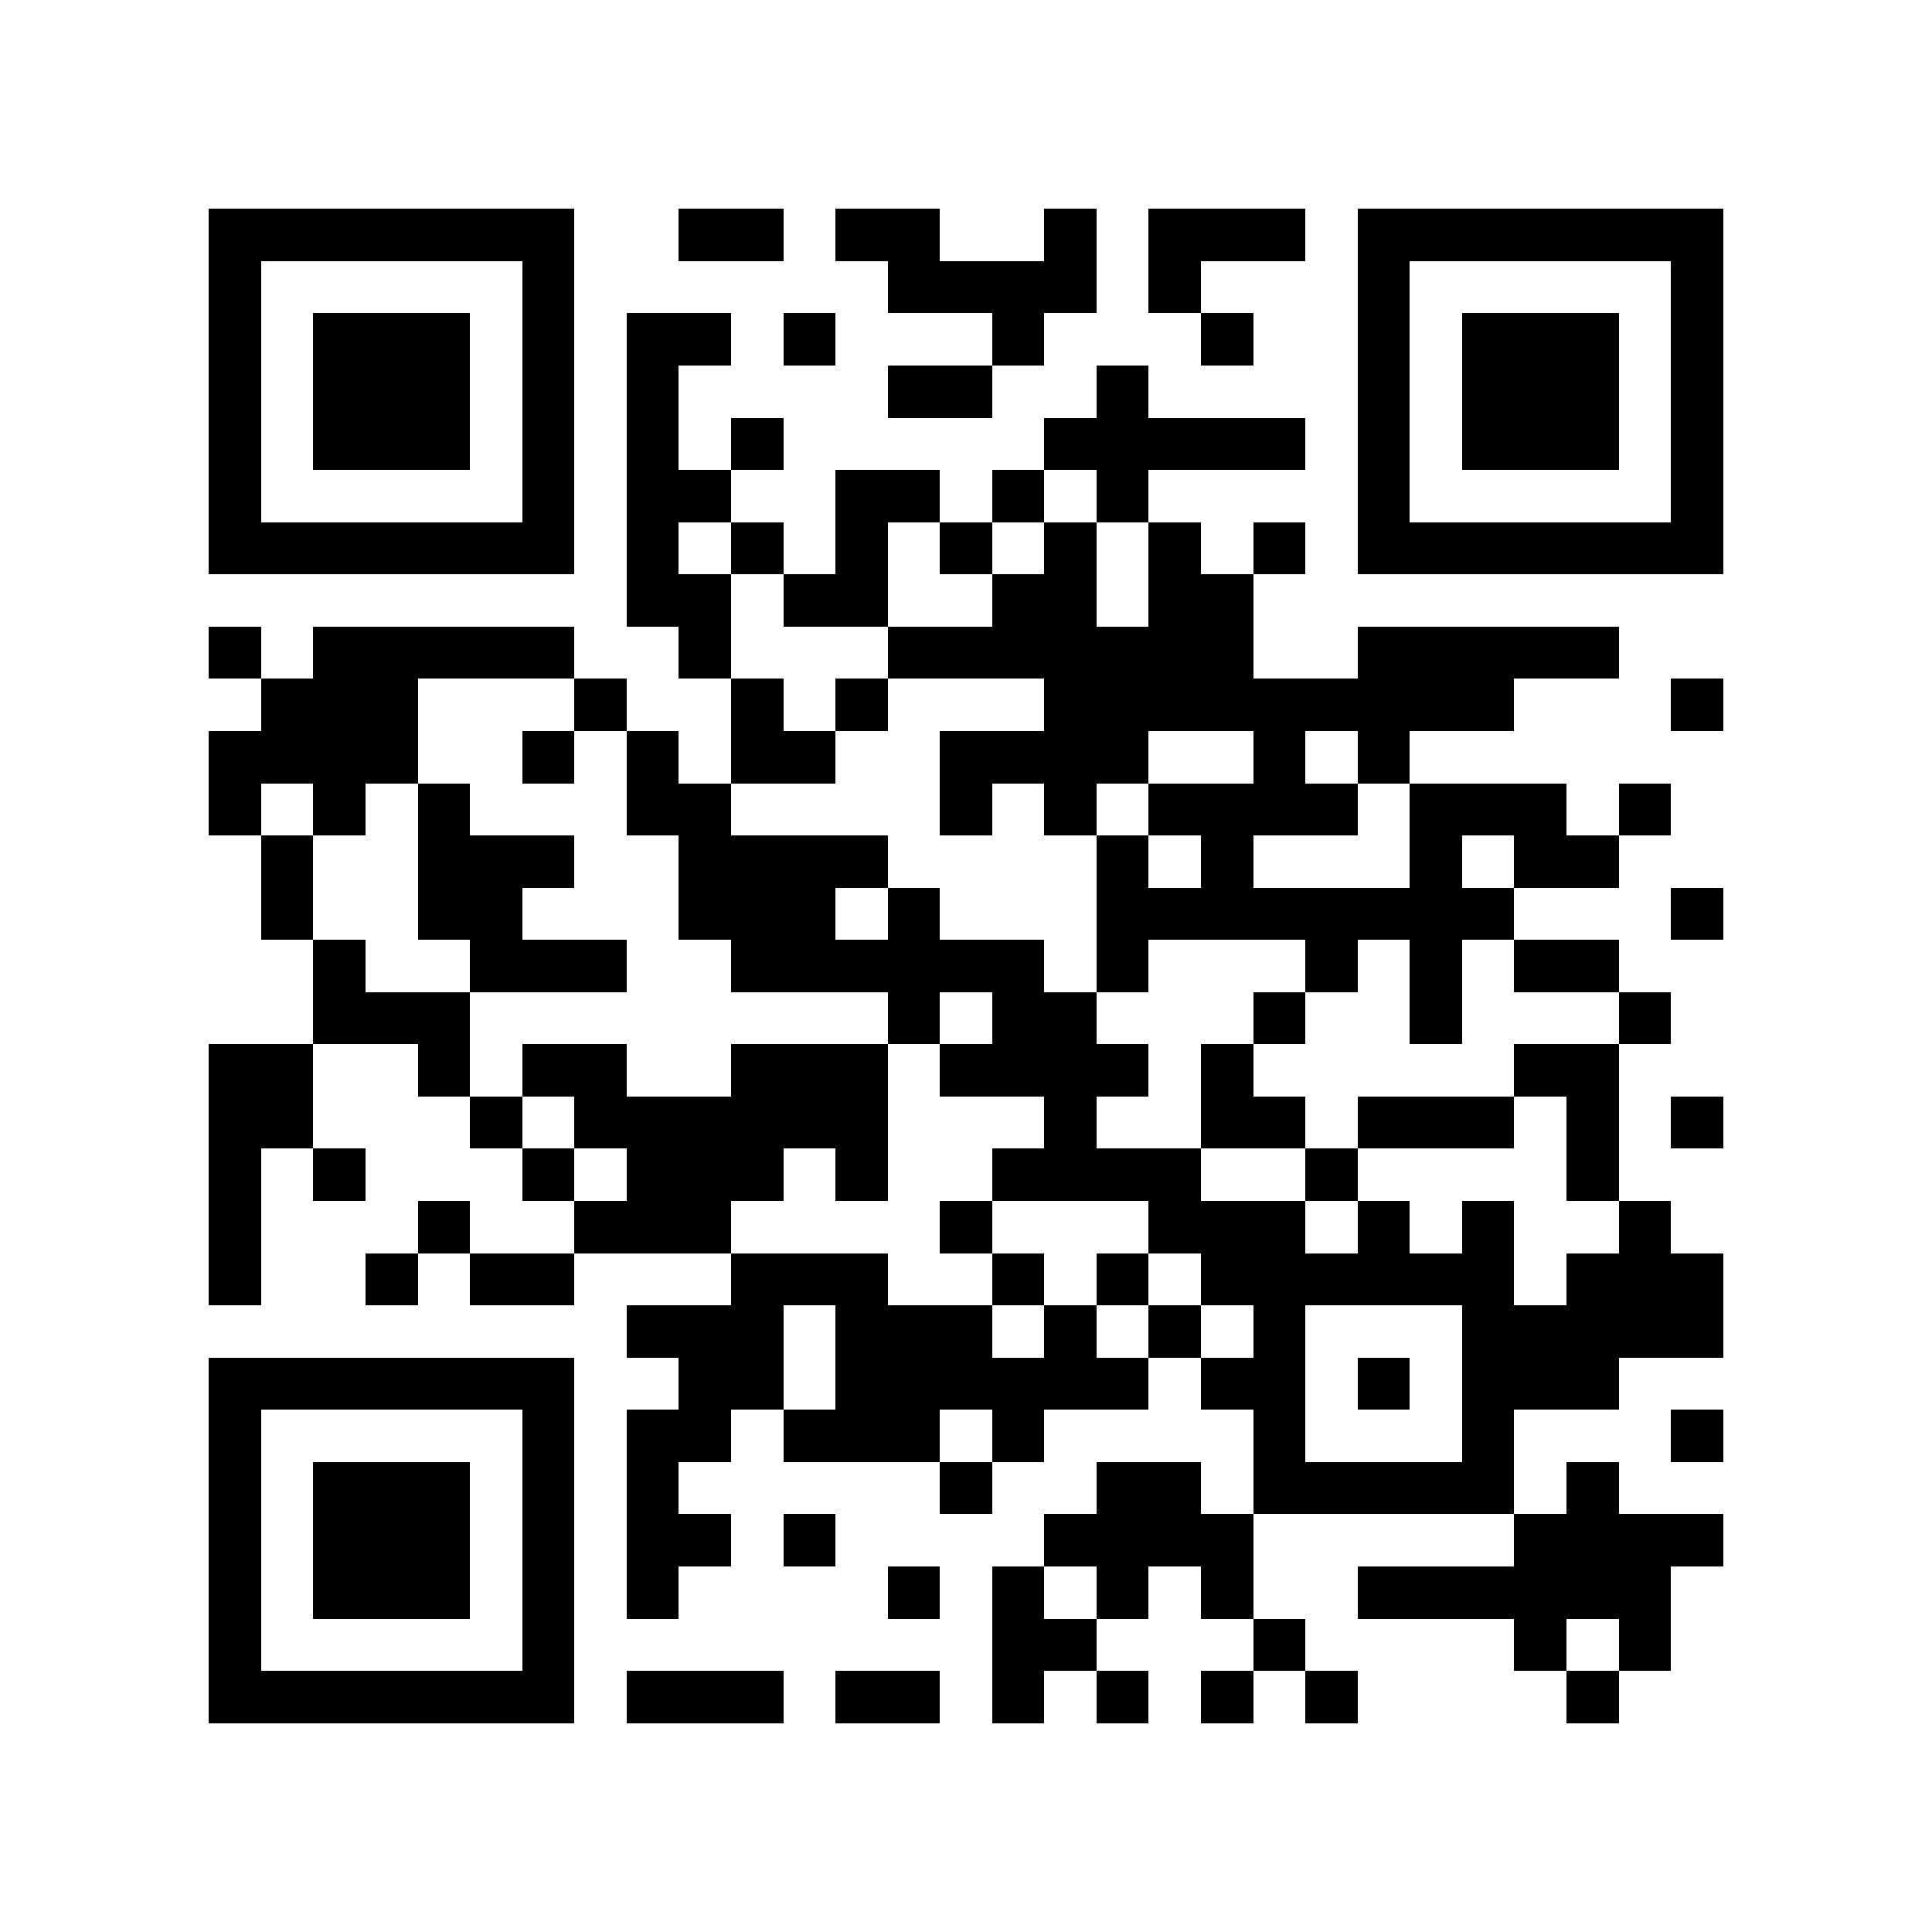 <?xml version="1.0" encoding="utf-8"?><!DOCTYPE svg PUBLIC "-//W3C//DTD SVG 1.1//EN" "http://www.w3.org/Graphics/SVG/1.1/DTD/svg11.dtd"><svg xmlns="http://www.w3.org/2000/svg" viewBox="0 0 37 37" shape-rendering="crispEdges"><path fill="#ffffff" d="M0 0h37v37H0z"/><path stroke="#000000" d="M4 4.5h7m2 0h2m1 0h2m2 0h1m1 0h3m1 0h7M4 5.5h1m5 0h1m6 0h4m1 0h1m3 0h1m5 0h1M4 6.5h1m1 0h3m1 0h1m1 0h2m1 0h1m3 0h1m3 0h1m2 0h1m1 0h3m1 0h1M4 7.5h1m1 0h3m1 0h1m1 0h1m4 0h2m2 0h1m4 0h1m1 0h3m1 0h1M4 8.5h1m1 0h3m1 0h1m1 0h1m1 0h1m5 0h5m1 0h1m1 0h3m1 0h1M4 9.5h1m5 0h1m1 0h2m2 0h2m1 0h1m1 0h1m4 0h1m5 0h1M4 10.5h7m1 0h1m1 0h1m1 0h1m1 0h1m1 0h1m1 0h1m1 0h1m1 0h7M12 11.5h2m1 0h2m2 0h2m1 0h2M4 12.5h1m1 0h5m2 0h1m3 0h7m2 0h5M5 13.5h3m3 0h1m2 0h1m1 0h1m3 0h9m3 0h1M4 14.5h4m2 0h1m1 0h1m1 0h2m2 0h4m2 0h1m1 0h1M4 15.5h1m1 0h1m1 0h1m3 0h2m4 0h1m1 0h1m1 0h4m1 0h3m1 0h1M5 16.5h1m2 0h3m2 0h4m4 0h1m1 0h1m3 0h1m1 0h2M5 17.5h1m2 0h2m3 0h3m1 0h1m3 0h8m3 0h1M6 18.5h1m2 0h3m2 0h6m1 0h1m3 0h1m1 0h1m1 0h2M6 19.5h3m8 0h1m1 0h2m3 0h1m2 0h1m3 0h1M4 20.5h2m2 0h1m1 0h2m2 0h3m1 0h4m1 0h1m5 0h2M4 21.5h2m3 0h1m1 0h6m3 0h1m2 0h2m1 0h3m1 0h1m1 0h1M4 22.5h1m1 0h1m3 0h1m1 0h3m1 0h1m2 0h4m2 0h1m4 0h1M4 23.5h1m3 0h1m2 0h3m4 0h1m3 0h3m1 0h1m1 0h1m2 0h1M4 24.5h1m2 0h1m1 0h2m3 0h3m2 0h1m1 0h1m1 0h6m1 0h3M12 25.5h3m1 0h3m1 0h1m1 0h1m1 0h1m3 0h5M4 26.5h7m2 0h2m1 0h6m1 0h2m1 0h1m1 0h3M4 27.5h1m5 0h1m1 0h2m1 0h3m1 0h1m4 0h1m3 0h1m3 0h1M4 28.5h1m1 0h3m1 0h1m1 0h1m5 0h1m2 0h2m1 0h5m1 0h1M4 29.5h1m1 0h3m1 0h1m1 0h2m1 0h1m4 0h4m5 0h4M4 30.5h1m1 0h3m1 0h1m1 0h1m4 0h1m1 0h1m1 0h1m1 0h1m2 0h6M4 31.5h1m5 0h1m8 0h2m3 0h1m4 0h1m1 0h1M4 32.5h7m1 0h3m1 0h2m1 0h1m1 0h1m1 0h1m1 0h1m4 0h1"/></svg>
